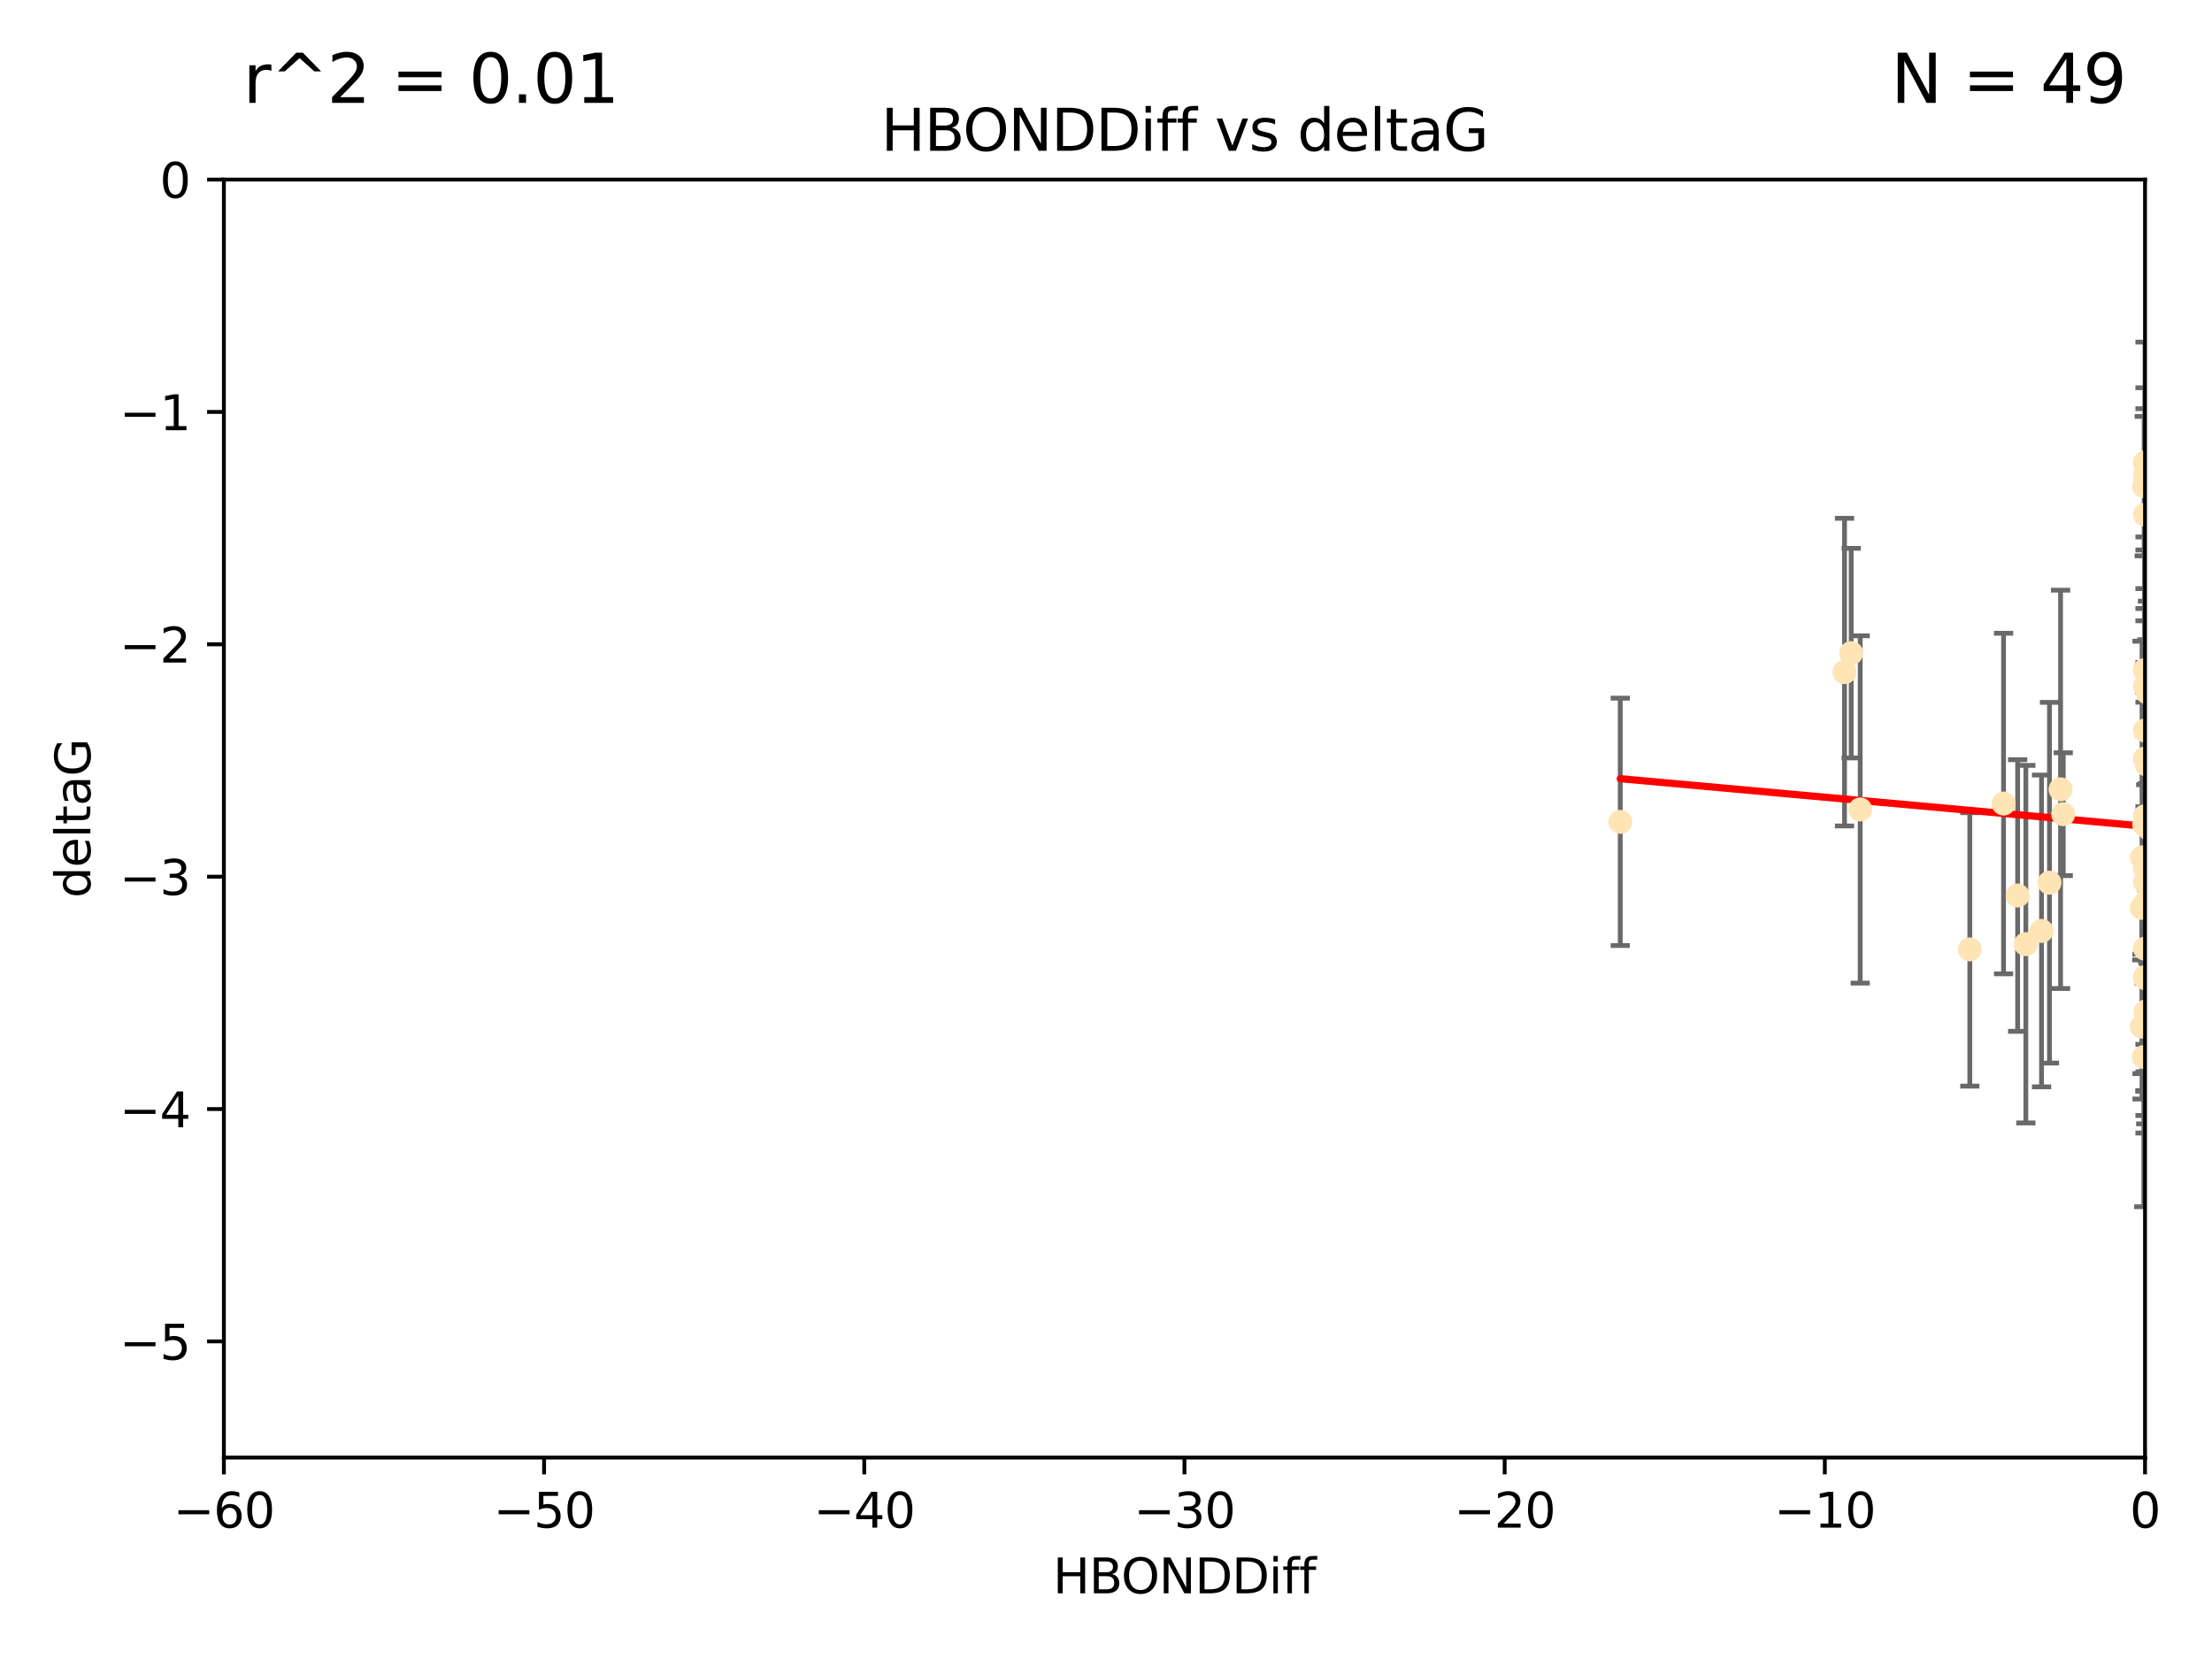<?xml version="1.0" encoding="utf-8" standalone="no"?>
<!DOCTYPE svg PUBLIC "-//W3C//DTD SVG 1.1//EN"
  "http://www.w3.org/Graphics/SVG/1.1/DTD/svg11.dtd">
<svg xmlns:xlink="http://www.w3.org/1999/xlink" width="460.8pt" height="345.6pt" viewBox="0 0 460.8 345.6" xmlns="http://www.w3.org/2000/svg" version="1.1">
 <defs>
  <style type="text/css">*{stroke-linejoin: round; stroke-linecap: butt}</style>
 </defs>
 <g id="figure_1">
  <g id="patch_1">
   <path d="M 0 345.6 
L 460.8 345.6 
L 460.8 0 
L 0 0 
z
" style="fill: #ffffff"/>
  </g>
  <g id="axes_1">
   <g id="patch_2">
    <path d="M 46.64 303.64 
L 446.85 303.64 
L 446.85 37.411 
L 46.64 37.411 
z
" style="fill: #ffffff"/>
   </g>
   <g id="PathCollection_1">
    <defs>
     <path id="m899e1ac1bf" d="M 0 1.118 
C 0.297 1.118 0.581 1 0.791 0.791 
C 1 0.581 1.118 0.297 1.118 0 
C 1.118 -0.297 1 -0.581 0.791 -0.791 
C 0.581 -1 0.297 -1.118 0 -1.118 
C -0.297 -1.118 -0.581 -1 -0.791 -0.791 
C -1 -0.581 -1.118 -0.297 -1.118 0 
C -1.118 0.297 -1 0.581 -0.791 0.791 
C -0.581 1 -0.297 1.118 0 1.118 
z
" style="stroke: #ffe4b5"/>
    </defs>
    <g clip-path="url(#p7f715e52fd)">
     <use xlink:href="#m899e1ac1bf" x="446.686" y="171.763" style="fill: #ffe4b5; stroke: #ffe4b5"/>
     <use xlink:href="#m899e1ac1bf" x="447.67" y="184.766" style="fill: #ffe4b5; stroke: #ffe4b5"/>
     <use xlink:href="#m899e1ac1bf" x="429.812" y="169.607" style="fill: #ffe4b5; stroke: #ffe4b5"/>
     <use xlink:href="#m899e1ac1bf" x="446.85" y="158.004" style="fill: #ffe4b5; stroke: #ffe4b5"/>
     <use xlink:href="#m899e1ac1bf" x="420.315" y="186.549" style="fill: #ffe4b5; stroke: #ffe4b5"/>
     <use xlink:href="#m899e1ac1bf" x="429.254" y="164.438" style="fill: #ffe4b5; stroke: #ffe4b5"/>
     <use xlink:href="#m899e1ac1bf" x="446.994" y="210.713" style="fill: #ffe4b5; stroke: #ffe4b5"/>
     <use xlink:href="#m899e1ac1bf" x="410.349" y="197.775" style="fill: #ffe4b5; stroke: #ffe4b5"/>
     <use xlink:href="#m899e1ac1bf" x="417.379" y="167.39" style="fill: #ffe4b5; stroke: #ffe4b5"/>
     <use xlink:href="#m899e1ac1bf" x="446.168" y="189.127" style="fill: #ffe4b5; stroke: #ffe4b5"/>
     <use xlink:href="#m899e1ac1bf" x="446.85" y="203.772" style="fill: #ffe4b5; stroke: #ffe4b5"/>
     <use xlink:href="#m899e1ac1bf" x="449.987" y="210.066" style="fill: #ffe4b5; stroke: #ffe4b5"/>
     <use xlink:href="#m899e1ac1bf" x="456.916" y="206.296" style="fill: #ffe4b5; stroke: #ffe4b5"/>
     <use xlink:href="#m899e1ac1bf" x="494.055" y="197.053" style="fill: #ffe4b5; stroke: #ffe4b5"/>
     <use xlink:href="#m899e1ac1bf" x="387.515" y="168.621" style="fill: #ffe4b5; stroke: #ffe4b5"/>
     <use xlink:href="#m899e1ac1bf" x="447.412" y="179.98" style="fill: #ffe4b5; stroke: #ffe4b5"/>
     <use xlink:href="#m899e1ac1bf" x="422.022" y="196.685" style="fill: #ffe4b5; stroke: #ffe4b5"/>
     <use xlink:href="#m899e1ac1bf" x="446.869" y="179.012" style="fill: #ffe4b5; stroke: #ffe4b5"/>
     <use xlink:href="#m899e1ac1bf" x="446.85" y="99.014" style="fill: #ffe4b5; stroke: #ffe4b5"/>
     <use xlink:href="#m899e1ac1bf" x="385.636" y="136.058" style="fill: #ffe4b5; stroke: #ffe4b5"/>
     <use xlink:href="#m899e1ac1bf" x="470.887" y="116.525" style="fill: #ffe4b5; stroke: #ffe4b5"/>
     <use xlink:href="#m899e1ac1bf" x="448.468" y="145.223" style="fill: #ffe4b5; stroke: #ffe4b5"/>
     <use xlink:href="#m899e1ac1bf" x="457.586" y="222.879" style="fill: #ffe4b5; stroke: #ffe4b5"/>
     <use xlink:href="#m899e1ac1bf" x="446.85" y="183.707" style="fill: #ffe4b5; stroke: #ffe4b5"/>
     <use xlink:href="#m899e1ac1bf" x="446.809" y="139.582" style="fill: #ffe4b5; stroke: #ffe4b5"/>
     <use xlink:href="#m899e1ac1bf" x="446.222" y="213.863" style="fill: #ffe4b5; stroke: #ffe4b5"/>
     <use xlink:href="#m899e1ac1bf" x="447.789" y="172.719" style="fill: #ffe4b5; stroke: #ffe4b5"/>
     <use xlink:href="#m899e1ac1bf" x="446.85" y="180.812" style="fill: #ffe4b5; stroke: #ffe4b5"/>
     <use xlink:href="#m899e1ac1bf" x="446.85" y="188.264" style="fill: #ffe4b5; stroke: #ffe4b5"/>
     <use xlink:href="#m899e1ac1bf" x="446.85" y="107.23" style="fill: #ffe4b5; stroke: #ffe4b5"/>
     <use xlink:href="#m899e1ac1bf" x="446.85" y="96.314" style="fill: #ffe4b5; stroke: #ffe4b5"/>
     <use xlink:href="#m899e1ac1bf" x="471.009" y="150.407" style="fill: #ffe4b5; stroke: #ffe4b5"/>
     <use xlink:href="#m899e1ac1bf" x="446.85" y="170.091" style="fill: #ffe4b5; stroke: #ffe4b5"/>
     <use xlink:href="#m899e1ac1bf" x="446.85" y="170.053" style="fill: #ffe4b5; stroke: #ffe4b5"/>
     <use xlink:href="#m899e1ac1bf" x="446.226" y="178.609" style="fill: #ffe4b5; stroke: #ffe4b5"/>
     <use xlink:href="#m899e1ac1bf" x="446.85" y="203.552" style="fill: #ffe4b5; stroke: #ffe4b5"/>
     <use xlink:href="#m899e1ac1bf" x="446.677" y="101.272" style="fill: #ffe4b5; stroke: #ffe4b5"/>
     <use xlink:href="#m899e1ac1bf" x="471.044" y="191.817" style="fill: #ffe4b5; stroke: #ffe4b5"/>
     <use xlink:href="#m899e1ac1bf" x="337.531" y="171.206" style="fill: #ffe4b5; stroke: #ffe4b5"/>
     <use xlink:href="#m899e1ac1bf" x="384.248" y="140.015" style="fill: #ffe4b5; stroke: #ffe4b5"/>
     <use xlink:href="#m899e1ac1bf" x="426.944" y="183.887" style="fill: #ffe4b5; stroke: #ffe4b5"/>
     <use xlink:href="#m899e1ac1bf" x="446.994" y="188.059" style="fill: #ffe4b5; stroke: #ffe4b5"/>
     <use xlink:href="#m899e1ac1bf" x="446.593" y="220.208" style="fill: #ffe4b5; stroke: #ffe4b5"/>
     <use xlink:href="#m899e1ac1bf" x="446.85" y="197.627" style="fill: #ffe4b5; stroke: #ffe4b5"/>
     <use xlink:href="#m899e1ac1bf" x="447.362" y="144.242" style="fill: #ffe4b5; stroke: #ffe4b5"/>
     <use xlink:href="#m899e1ac1bf" x="447.236" y="159.303" style="fill: #ffe4b5; stroke: #ffe4b5"/>
     <use xlink:href="#m899e1ac1bf" x="425.291" y="193.93" style="fill: #ffe4b5; stroke: #ffe4b5"/>
     <use xlink:href="#m899e1ac1bf" x="446.85" y="152.182" style="fill: #ffe4b5; stroke: #ffe4b5"/>
     <use xlink:href="#m899e1ac1bf" x="446.85" y="142.938" style="fill: #ffe4b5; stroke: #ffe4b5"/>
    </g>
   </g>
   <g id="matplotlib.axis_1">
    <g id="xtick_1">
     <g id="line2d_1">
      <defs>
       <path id="meb78e4659a" d="M 0 0 
L 0 3.5 
" style="stroke: #000000; stroke-width: 0.8"/>
      </defs>
      <g>
       <use xlink:href="#meb78e4659a" x="46.64" y="303.64" style="stroke: #000000; stroke-width: 0.8"/>
      </g>
     </g>
     <g id="text_1">
      <!-- −60 -->
      <g transform="translate(36.088 318.238)scale(0.1 -0.1)">
       <defs>
        <path id="DejaVuSans-2212" d="M 678 2272 
L 4684 2272 
L 4684 1741 
L 678 1741 
L 678 2272 
z
" transform="scale(0.016)"/>
        <path id="DejaVuSans-36" d="M 2113 2584 
Q 1688 2584 1439 2293 
Q 1191 2003 1191 1497 
Q 1191 994 1439 701 
Q 1688 409 2113 409 
Q 2538 409 2786 701 
Q 3034 994 3034 1497 
Q 3034 2003 2786 2293 
Q 2538 2584 2113 2584 
z
M 3366 4563 
L 3366 3988 
Q 3128 4100 2886 4159 
Q 2644 4219 2406 4219 
Q 1781 4219 1451 3797 
Q 1122 3375 1075 2522 
Q 1259 2794 1537 2939 
Q 1816 3084 2150 3084 
Q 2853 3084 3261 2657 
Q 3669 2231 3669 1497 
Q 3669 778 3244 343 
Q 2819 -91 2113 -91 
Q 1303 -91 875 529 
Q 447 1150 447 2328 
Q 447 3434 972 4092 
Q 1497 4750 2381 4750 
Q 2619 4750 2861 4703 
Q 3103 4656 3366 4563 
z
" transform="scale(0.016)"/>
        <path id="DejaVuSans-30" d="M 2034 4250 
Q 1547 4250 1301 3770 
Q 1056 3291 1056 2328 
Q 1056 1369 1301 889 
Q 1547 409 2034 409 
Q 2525 409 2770 889 
Q 3016 1369 3016 2328 
Q 3016 3291 2770 3770 
Q 2525 4250 2034 4250 
z
M 2034 4750 
Q 2819 4750 3233 4129 
Q 3647 3509 3647 2328 
Q 3647 1150 3233 529 
Q 2819 -91 2034 -91 
Q 1250 -91 836 529 
Q 422 1150 422 2328 
Q 422 3509 836 4129 
Q 1250 4750 2034 4750 
z
" transform="scale(0.016)"/>
       </defs>
       <use xlink:href="#DejaVuSans-2212"/>
       <use xlink:href="#DejaVuSans-36" x="83.789"/>
       <use xlink:href="#DejaVuSans-30" x="147.412"/>
      </g>
     </g>
    </g>
    <g id="xtick_2">
     <g id="line2d_2">
      <g>
       <use xlink:href="#meb78e4659a" x="113.342" y="303.64" style="stroke: #000000; stroke-width: 0.8"/>
      </g>
     </g>
     <g id="text_2">
      <!-- −50 -->
      <g transform="translate(102.789 318.238)scale(0.1 -0.1)">
       <defs>
        <path id="DejaVuSans-35" d="M 691 4666 
L 3169 4666 
L 3169 4134 
L 1269 4134 
L 1269 2991 
Q 1406 3038 1543 3061 
Q 1681 3084 1819 3084 
Q 2600 3084 3056 2656 
Q 3513 2228 3513 1497 
Q 3513 744 3044 326 
Q 2575 -91 1722 -91 
Q 1428 -91 1123 -41 
Q 819 9 494 109 
L 494 744 
Q 775 591 1075 516 
Q 1375 441 1709 441 
Q 2250 441 2565 725 
Q 2881 1009 2881 1497 
Q 2881 1984 2565 2268 
Q 2250 2553 1709 2553 
Q 1456 2553 1204 2497 
Q 953 2441 691 2322 
L 691 4666 
z
" transform="scale(0.016)"/>
       </defs>
       <use xlink:href="#DejaVuSans-2212"/>
       <use xlink:href="#DejaVuSans-35" x="83.789"/>
       <use xlink:href="#DejaVuSans-30" x="147.412"/>
      </g>
     </g>
    </g>
    <g id="xtick_3">
     <g id="line2d_3">
      <g>
       <use xlink:href="#meb78e4659a" x="180.043" y="303.64" style="stroke: #000000; stroke-width: 0.8"/>
      </g>
     </g>
     <g id="text_3">
      <!-- −40 -->
      <g transform="translate(169.491 318.238)scale(0.1 -0.1)">
       <defs>
        <path id="DejaVuSans-34" d="M 2419 4116 
L 825 1625 
L 2419 1625 
L 2419 4116 
z
M 2253 4666 
L 3047 4666 
L 3047 1625 
L 3713 1625 
L 3713 1100 
L 3047 1100 
L 3047 0 
L 2419 0 
L 2419 1100 
L 313 1100 
L 313 1709 
L 2253 4666 
z
" transform="scale(0.016)"/>
       </defs>
       <use xlink:href="#DejaVuSans-2212"/>
       <use xlink:href="#DejaVuSans-34" x="83.789"/>
       <use xlink:href="#DejaVuSans-30" x="147.412"/>
      </g>
     </g>
    </g>
    <g id="xtick_4">
     <g id="line2d_4">
      <g>
       <use xlink:href="#meb78e4659a" x="246.745" y="303.64" style="stroke: #000000; stroke-width: 0.8"/>
      </g>
     </g>
     <g id="text_4">
      <!-- −30 -->
      <g transform="translate(236.193 318.238)scale(0.1 -0.1)">
       <defs>
        <path id="DejaVuSans-33" d="M 2597 2516 
Q 3050 2419 3304 2112 
Q 3559 1806 3559 1356 
Q 3559 666 3084 287 
Q 2609 -91 1734 -91 
Q 1441 -91 1130 -33 
Q 819 25 488 141 
L 488 750 
Q 750 597 1062 519 
Q 1375 441 1716 441 
Q 2309 441 2620 675 
Q 2931 909 2931 1356 
Q 2931 1769 2642 2001 
Q 2353 2234 1838 2234 
L 1294 2234 
L 1294 2753 
L 1863 2753 
Q 2328 2753 2575 2939 
Q 2822 3125 2822 3475 
Q 2822 3834 2567 4026 
Q 2313 4219 1838 4219 
Q 1578 4219 1281 4162 
Q 984 4106 628 3988 
L 628 4550 
Q 988 4650 1302 4700 
Q 1616 4750 1894 4750 
Q 2613 4750 3031 4423 
Q 3450 4097 3450 3541 
Q 3450 3153 3228 2886 
Q 3006 2619 2597 2516 
z
" transform="scale(0.016)"/>
       </defs>
       <use xlink:href="#DejaVuSans-2212"/>
       <use xlink:href="#DejaVuSans-33" x="83.789"/>
       <use xlink:href="#DejaVuSans-30" x="147.412"/>
      </g>
     </g>
    </g>
    <g id="xtick_5">
     <g id="line2d_5">
      <g>
       <use xlink:href="#meb78e4659a" x="313.447" y="303.64" style="stroke: #000000; stroke-width: 0.8"/>
      </g>
     </g>
     <g id="text_5">
      <!-- −20 -->
      <g transform="translate(302.894 318.238)scale(0.1 -0.1)">
       <defs>
        <path id="DejaVuSans-32" d="M 1228 531 
L 3431 531 
L 3431 0 
L 469 0 
L 469 531 
Q 828 903 1448 1529 
Q 2069 2156 2228 2338 
Q 2531 2678 2651 2914 
Q 2772 3150 2772 3378 
Q 2772 3750 2511 3984 
Q 2250 4219 1831 4219 
Q 1534 4219 1204 4116 
Q 875 4013 500 3803 
L 500 4441 
Q 881 4594 1212 4672 
Q 1544 4750 1819 4750 
Q 2544 4750 2975 4387 
Q 3406 4025 3406 3419 
Q 3406 3131 3298 2873 
Q 3191 2616 2906 2266 
Q 2828 2175 2409 1742 
Q 1991 1309 1228 531 
z
" transform="scale(0.016)"/>
       </defs>
       <use xlink:href="#DejaVuSans-2212"/>
       <use xlink:href="#DejaVuSans-32" x="83.789"/>
       <use xlink:href="#DejaVuSans-30" x="147.412"/>
      </g>
     </g>
    </g>
    <g id="xtick_6">
     <g id="line2d_6">
      <g>
       <use xlink:href="#meb78e4659a" x="380.148" y="303.64" style="stroke: #000000; stroke-width: 0.8"/>
      </g>
     </g>
     <g id="text_6">
      <!-- −10 -->
      <g transform="translate(369.596 318.238)scale(0.1 -0.1)">
       <defs>
        <path id="DejaVuSans-31" d="M 794 531 
L 1825 531 
L 1825 4091 
L 703 3866 
L 703 4441 
L 1819 4666 
L 2450 4666 
L 2450 531 
L 3481 531 
L 3481 0 
L 794 0 
L 794 531 
z
" transform="scale(0.016)"/>
       </defs>
       <use xlink:href="#DejaVuSans-2212"/>
       <use xlink:href="#DejaVuSans-31" x="83.789"/>
       <use xlink:href="#DejaVuSans-30" x="147.412"/>
      </g>
     </g>
    </g>
    <g id="xtick_7">
     <g id="line2d_7">
      <g>
       <use xlink:href="#meb78e4659a" x="446.85" y="303.64" style="stroke: #000000; stroke-width: 0.8"/>
      </g>
     </g>
     <g id="text_7">
      <!-- 0 -->
      <g transform="translate(443.669 318.238)scale(0.1 -0.1)">
       <use xlink:href="#DejaVuSans-30"/>
      </g>
     </g>
    </g>
    <g id="text_8">
     <!-- HBONDDiff -->
     <g transform="translate(219.356 331.917)scale(0.1 -0.1)">
      <defs>
       <path id="DejaVuSans-48" d="M 628 4666 
L 1259 4666 
L 1259 2753 
L 3553 2753 
L 3553 4666 
L 4184 4666 
L 4184 0 
L 3553 0 
L 3553 2222 
L 1259 2222 
L 1259 0 
L 628 0 
L 628 4666 
z
" transform="scale(0.016)"/>
       <path id="DejaVuSans-42" d="M 1259 2228 
L 1259 519 
L 2272 519 
Q 2781 519 3026 730 
Q 3272 941 3272 1375 
Q 3272 1813 3026 2020 
Q 2781 2228 2272 2228 
L 1259 2228 
z
M 1259 4147 
L 1259 2741 
L 2194 2741 
Q 2656 2741 2882 2914 
Q 3109 3088 3109 3444 
Q 3109 3797 2882 3972 
Q 2656 4147 2194 4147 
L 1259 4147 
z
M 628 4666 
L 2241 4666 
Q 2963 4666 3353 4366 
Q 3744 4066 3744 3513 
Q 3744 3084 3544 2831 
Q 3344 2578 2956 2516 
Q 3422 2416 3680 2098 
Q 3938 1781 3938 1306 
Q 3938 681 3513 340 
Q 3088 0 2303 0 
L 628 0 
L 628 4666 
z
" transform="scale(0.016)"/>
       <path id="DejaVuSans-4f" d="M 2522 4238 
Q 1834 4238 1429 3725 
Q 1025 3213 1025 2328 
Q 1025 1447 1429 934 
Q 1834 422 2522 422 
Q 3209 422 3611 934 
Q 4013 1447 4013 2328 
Q 4013 3213 3611 3725 
Q 3209 4238 2522 4238 
z
M 2522 4750 
Q 3503 4750 4090 4092 
Q 4678 3434 4678 2328 
Q 4678 1225 4090 567 
Q 3503 -91 2522 -91 
Q 1538 -91 948 565 
Q 359 1222 359 2328 
Q 359 3434 948 4092 
Q 1538 4750 2522 4750 
z
" transform="scale(0.016)"/>
       <path id="DejaVuSans-4e" d="M 628 4666 
L 1478 4666 
L 3547 763 
L 3547 4666 
L 4159 4666 
L 4159 0 
L 3309 0 
L 1241 3903 
L 1241 0 
L 628 0 
L 628 4666 
z
" transform="scale(0.016)"/>
       <path id="DejaVuSans-44" d="M 1259 4147 
L 1259 519 
L 2022 519 
Q 2988 519 3436 956 
Q 3884 1394 3884 2338 
Q 3884 3275 3436 3711 
Q 2988 4147 2022 4147 
L 1259 4147 
z
M 628 4666 
L 1925 4666 
Q 3281 4666 3915 4102 
Q 4550 3538 4550 2338 
Q 4550 1131 3912 565 
Q 3275 0 1925 0 
L 628 0 
L 628 4666 
z
" transform="scale(0.016)"/>
       <path id="DejaVuSans-69" d="M 603 3500 
L 1178 3500 
L 1178 0 
L 603 0 
L 603 3500 
z
M 603 4863 
L 1178 4863 
L 1178 4134 
L 603 4134 
L 603 4863 
z
" transform="scale(0.016)"/>
       <path id="DejaVuSans-66" d="M 2375 4863 
L 2375 4384 
L 1825 4384 
Q 1516 4384 1395 4259 
Q 1275 4134 1275 3809 
L 1275 3500 
L 2222 3500 
L 2222 3053 
L 1275 3053 
L 1275 0 
L 697 0 
L 697 3053 
L 147 3053 
L 147 3500 
L 697 3500 
L 697 3744 
Q 697 4328 969 4595 
Q 1241 4863 1831 4863 
L 2375 4863 
z
" transform="scale(0.016)"/>
      </defs>
      <use xlink:href="#DejaVuSans-48"/>
      <use xlink:href="#DejaVuSans-42" x="75.195"/>
      <use xlink:href="#DejaVuSans-4f" x="142.049"/>
      <use xlink:href="#DejaVuSans-4e" x="220.76"/>
      <use xlink:href="#DejaVuSans-44" x="295.564"/>
      <use xlink:href="#DejaVuSans-44" x="372.566"/>
      <use xlink:href="#DejaVuSans-69" x="449.568"/>
      <use xlink:href="#DejaVuSans-66" x="477.352"/>
      <use xlink:href="#DejaVuSans-66" x="512.557"/>
     </g>
    </g>
   </g>
   <g id="matplotlib.axis_2">
    <g id="ytick_1">
     <g id="line2d_8">
      <defs>
       <path id="mb7d4613d51" d="M 0 0 
L -3.5 0 
" style="stroke: #000000; stroke-width: 0.8"/>
      </defs>
      <g>
       <use xlink:href="#mb7d4613d51" x="46.64" y="279.437" style="stroke: #000000; stroke-width: 0.8"/>
      </g>
     </g>
     <g id="text_9">
      <!-- −5 -->
      <g transform="translate(24.898 283.237)scale(0.1 -0.1)">
       <use xlink:href="#DejaVuSans-2212"/>
       <use xlink:href="#DejaVuSans-35" x="83.789"/>
      </g>
     </g>
    </g>
    <g id="ytick_2">
     <g id="line2d_9">
      <g>
       <use xlink:href="#mb7d4613d51" x="46.64" y="231.032" style="stroke: #000000; stroke-width: 0.8"/>
      </g>
     </g>
     <g id="text_10">
      <!-- −4 -->
      <g transform="translate(24.898 234.831)scale(0.1 -0.1)">
       <use xlink:href="#DejaVuSans-2212"/>
       <use xlink:href="#DejaVuSans-34" x="83.789"/>
      </g>
     </g>
    </g>
    <g id="ytick_3">
     <g id="line2d_10">
      <g>
       <use xlink:href="#mb7d4613d51" x="46.64" y="182.627" style="stroke: #000000; stroke-width: 0.8"/>
      </g>
     </g>
     <g id="text_11">
      <!-- −3 -->
      <g transform="translate(24.898 186.426)scale(0.1 -0.1)">
       <use xlink:href="#DejaVuSans-2212"/>
       <use xlink:href="#DejaVuSans-33" x="83.789"/>
      </g>
     </g>
    </g>
    <g id="ytick_4">
     <g id="line2d_11">
      <g>
       <use xlink:href="#mb7d4613d51" x="46.64" y="134.222" style="stroke: #000000; stroke-width: 0.8"/>
      </g>
     </g>
     <g id="text_12">
      <!-- −2 -->
      <g transform="translate(24.898 138.021)scale(0.1 -0.1)">
       <use xlink:href="#DejaVuSans-2212"/>
       <use xlink:href="#DejaVuSans-32" x="83.789"/>
      </g>
     </g>
    </g>
    <g id="ytick_5">
     <g id="line2d_12">
      <g>
       <use xlink:href="#mb7d4613d51" x="46.64" y="85.816" style="stroke: #000000; stroke-width: 0.8"/>
      </g>
     </g>
     <g id="text_13">
      <!-- −1 -->
      <g transform="translate(24.898 89.616)scale(0.1 -0.1)">
       <use xlink:href="#DejaVuSans-2212"/>
       <use xlink:href="#DejaVuSans-31" x="83.789"/>
      </g>
     </g>
    </g>
    <g id="ytick_6">
     <g id="line2d_13">
      <g>
       <use xlink:href="#mb7d4613d51" x="46.64" y="37.411" style="stroke: #000000; stroke-width: 0.8"/>
      </g>
     </g>
     <g id="text_14">
      <!-- 0 -->
      <g transform="translate(33.278 41.21)scale(0.1 -0.1)">
       <use xlink:href="#DejaVuSans-30"/>
      </g>
     </g>
    </g>
    <g id="text_15">
     <!-- deltaG -->
     <g transform="translate(18.818 187.064)rotate(-90)scale(0.1 -0.1)">
      <defs>
       <path id="DejaVuSans-64" d="M 2906 2969 
L 2906 4863 
L 3481 4863 
L 3481 0 
L 2906 0 
L 2906 525 
Q 2725 213 2448 61 
Q 2172 -91 1784 -91 
Q 1150 -91 751 415 
Q 353 922 353 1747 
Q 353 2572 751 3078 
Q 1150 3584 1784 3584 
Q 2172 3584 2448 3432 
Q 2725 3281 2906 2969 
z
M 947 1747 
Q 947 1113 1208 752 
Q 1469 391 1925 391 
Q 2381 391 2643 752 
Q 2906 1113 2906 1747 
Q 2906 2381 2643 2742 
Q 2381 3103 1925 3103 
Q 1469 3103 1208 2742 
Q 947 2381 947 1747 
z
" transform="scale(0.016)"/>
       <path id="DejaVuSans-65" d="M 3597 1894 
L 3597 1613 
L 953 1613 
Q 991 1019 1311 708 
Q 1631 397 2203 397 
Q 2534 397 2845 478 
Q 3156 559 3463 722 
L 3463 178 
Q 3153 47 2828 -22 
Q 2503 -91 2169 -91 
Q 1331 -91 842 396 
Q 353 884 353 1716 
Q 353 2575 817 3079 
Q 1281 3584 2069 3584 
Q 2775 3584 3186 3129 
Q 3597 2675 3597 1894 
z
M 3022 2063 
Q 3016 2534 2758 2815 
Q 2500 3097 2075 3097 
Q 1594 3097 1305 2825 
Q 1016 2553 972 2059 
L 3022 2063 
z
" transform="scale(0.016)"/>
       <path id="DejaVuSans-6c" d="M 603 4863 
L 1178 4863 
L 1178 0 
L 603 0 
L 603 4863 
z
" transform="scale(0.016)"/>
       <path id="DejaVuSans-74" d="M 1172 4494 
L 1172 3500 
L 2356 3500 
L 2356 3053 
L 1172 3053 
L 1172 1153 
Q 1172 725 1289 603 
Q 1406 481 1766 481 
L 2356 481 
L 2356 0 
L 1766 0 
Q 1100 0 847 248 
Q 594 497 594 1153 
L 594 3053 
L 172 3053 
L 172 3500 
L 594 3500 
L 594 4494 
L 1172 4494 
z
" transform="scale(0.016)"/>
       <path id="DejaVuSans-61" d="M 2194 1759 
Q 1497 1759 1228 1600 
Q 959 1441 959 1056 
Q 959 750 1161 570 
Q 1363 391 1709 391 
Q 2188 391 2477 730 
Q 2766 1069 2766 1631 
L 2766 1759 
L 2194 1759 
z
M 3341 1997 
L 3341 0 
L 2766 0 
L 2766 531 
Q 2569 213 2275 61 
Q 1981 -91 1556 -91 
Q 1019 -91 701 211 
Q 384 513 384 1019 
Q 384 1609 779 1909 
Q 1175 2209 1959 2209 
L 2766 2209 
L 2766 2266 
Q 2766 2663 2505 2880 
Q 2244 3097 1772 3097 
Q 1472 3097 1187 3025 
Q 903 2953 641 2809 
L 641 3341 
Q 956 3463 1253 3523 
Q 1550 3584 1831 3584 
Q 2591 3584 2966 3190 
Q 3341 2797 3341 1997 
z
" transform="scale(0.016)"/>
       <path id="DejaVuSans-47" d="M 3809 666 
L 3809 1919 
L 2778 1919 
L 2778 2438 
L 4434 2438 
L 4434 434 
Q 4069 175 3628 42 
Q 3188 -91 2688 -91 
Q 1594 -91 976 548 
Q 359 1188 359 2328 
Q 359 3472 976 4111 
Q 1594 4750 2688 4750 
Q 3144 4750 3555 4637 
Q 3966 4525 4313 4306 
L 4313 3634 
Q 3963 3931 3569 4081 
Q 3175 4231 2741 4231 
Q 1884 4231 1454 3753 
Q 1025 3275 1025 2328 
Q 1025 1384 1454 906 
Q 1884 428 2741 428 
Q 3075 428 3337 486 
Q 3600 544 3809 666 
z
" transform="scale(0.016)"/>
      </defs>
      <use xlink:href="#DejaVuSans-64"/>
      <use xlink:href="#DejaVuSans-65" x="63.477"/>
      <use xlink:href="#DejaVuSans-6c" x="125"/>
      <use xlink:href="#DejaVuSans-74" x="152.783"/>
      <use xlink:href="#DejaVuSans-61" x="191.992"/>
      <use xlink:href="#DejaVuSans-47" x="253.271"/>
     </g>
    </g>
   </g>
   <g id="LineCollection_1">
    <path d="M 446.686 204.867 
L 446.686 138.658 
" clip-path="url(#p7f715e52fd)" style="fill: none; stroke: #696969"/>
    <path d="M 447.67 198.805 
L 447.67 170.727 
" clip-path="url(#p7f715e52fd)" style="fill: none; stroke: #696969"/>
    <path d="M 429.812 182.403 
L 429.812 156.81 
" clip-path="url(#p7f715e52fd)" style="fill: none; stroke: #696969"/>
    <path d="M 446.85 177.999 
L 446.85 138.009 
" clip-path="url(#p7f715e52fd)" style="fill: none; stroke: #696969"/>
    <path d="M 420.315 214.844 
L 420.315 158.255 
" clip-path="url(#p7f715e52fd)" style="fill: none; stroke: #696969"/>
    <path d="M 429.254 205.929 
L 429.254 122.946 
" clip-path="url(#p7f715e52fd)" style="fill: none; stroke: #696969"/>
    <path d="M 446.994 234.113 
L 446.994 187.313 
" clip-path="url(#p7f715e52fd)" style="fill: none; stroke: #696969"/>
    <path d="M 410.349 226.257 
L 410.349 169.294 
" clip-path="url(#p7f715e52fd)" style="fill: none; stroke: #696969"/>
    <path d="M 417.379 202.867 
L 417.379 131.914 
" clip-path="url(#p7f715e52fd)" style="fill: none; stroke: #696969"/>
    <path d="M 446.168 199.972 
L 446.168 178.283 
" clip-path="url(#p7f715e52fd)" style="fill: none; stroke: #696969"/>
    <path d="M 446.85 227.331 
L 446.85 180.212 
" clip-path="url(#p7f715e52fd)" style="fill: none; stroke: #696969"/>
    <path d="M 449.987 235.804 
L 449.987 184.328 
" clip-path="url(#p7f715e52fd)" style="fill: none; stroke: #696969"/>
    <path d="M 456.916 225.031 
L 456.916 187.561 
" clip-path="url(#p7f715e52fd)" style="fill: none; stroke: #696969"/>
    <path clip-path="url(#p7f715e52fd)" style="fill: none; stroke: #696969"/>
    <path d="M 387.515 204.796 
L 387.515 132.447 
" clip-path="url(#p7f715e52fd)" style="fill: none; stroke: #696969"/>
    <path d="M 447.412 200.533 
L 447.412 159.428 
" clip-path="url(#p7f715e52fd)" style="fill: none; stroke: #696969"/>
    <path d="M 422.022 233.927 
L 422.022 159.444 
" clip-path="url(#p7f715e52fd)" style="fill: none; stroke: #696969"/>
    <path d="M 446.869 204.751 
L 446.869 153.273 
" clip-path="url(#p7f715e52fd)" style="fill: none; stroke: #696969"/>
    <path d="M 446.85 126.762 
L 446.85 71.267 
" clip-path="url(#p7f715e52fd)" style="fill: none; stroke: #696969"/>
    <path d="M 385.636 157.897 
L 385.636 114.219 
" clip-path="url(#p7f715e52fd)" style="fill: none; stroke: #696969"/>
    <path clip-path="url(#p7f715e52fd)" style="fill: none; stroke: #696969"/>
    <path d="M 448.468 157.068 
L 448.468 133.378 
" clip-path="url(#p7f715e52fd)" style="fill: none; stroke: #696969"/>
    <path d="M 457.586 238.424 
L 457.586 207.334 
" clip-path="url(#p7f715e52fd)" style="fill: none; stroke: #696969"/>
    <path d="M 446.85 223.253 
L 446.85 144.162 
" clip-path="url(#p7f715e52fd)" style="fill: none; stroke: #696969"/>
    <path d="M 446.809 180.893 
L 446.809 98.27 
" clip-path="url(#p7f715e52fd)" style="fill: none; stroke: #696969"/>
    <path d="M 446.222 228.948 
L 446.222 198.777 
" clip-path="url(#p7f715e52fd)" style="fill: none; stroke: #696969"/>
    <path d="M 447.789 191.277 
L 447.789 154.16 
" clip-path="url(#p7f715e52fd)" style="fill: none; stroke: #696969"/>
    <path d="M 446.85 215.345 
L 446.85 146.28 
" clip-path="url(#p7f715e52fd)" style="fill: none; stroke: #696969"/>
    <path d="M 446.85 232.379 
L 446.85 144.149 
" clip-path="url(#p7f715e52fd)" style="fill: none; stroke: #696969"/>
    <path d="M 446.85 129.322 
L 446.85 85.138 
" clip-path="url(#p7f715e52fd)" style="fill: none; stroke: #696969"/>
    <path d="M 446.85 111.851 
L 446.85 80.778 
" clip-path="url(#p7f715e52fd)" style="fill: none; stroke: #696969"/>
    <path clip-path="url(#p7f715e52fd)" style="fill: none; stroke: #696969"/>
    <path d="M 446.85 217.56 
L 446.85 122.622 
" clip-path="url(#p7f715e52fd)" style="fill: none; stroke: #696969"/>
    <path d="M 446.85 197.074 
L 446.85 143.032 
" clip-path="url(#p7f715e52fd)" style="fill: none; stroke: #696969"/>
    <path d="M 446.226 223.643 
L 446.226 133.574 
" clip-path="url(#p7f715e52fd)" style="fill: none; stroke: #696969"/>
    <path d="M 446.85 236.03 
L 446.85 171.073 
" clip-path="url(#p7f715e52fd)" style="fill: none; stroke: #696969"/>
    <path d="M 446.677 115.797 
L 446.677 86.747 
" clip-path="url(#p7f715e52fd)" style="fill: none; stroke: #696969"/>
    <path clip-path="url(#p7f715e52fd)" style="fill: none; stroke: #696969"/>
    <path d="M 337.531 196.971 
L 337.531 145.442 
" clip-path="url(#p7f715e52fd)" style="fill: none; stroke: #696969"/>
    <path d="M 384.248 172.063 
L 384.248 107.966 
" clip-path="url(#p7f715e52fd)" style="fill: none; stroke: #696969"/>
    <path d="M 426.944 221.457 
L 426.944 146.317 
" clip-path="url(#p7f715e52fd)" style="fill: none; stroke: #696969"/>
    <path d="M 446.994 212.649 
L 446.994 163.47 
" clip-path="url(#p7f715e52fd)" style="fill: none; stroke: #696969"/>
    <path d="M 446.593 251.386 
L 446.593 189.03 
" clip-path="url(#p7f715e52fd)" style="fill: none; stroke: #696969"/>
    <path d="M 446.85 227.198 
L 446.85 168.056 
" clip-path="url(#p7f715e52fd)" style="fill: none; stroke: #696969"/>
    <path d="M 447.362 163.248 
L 447.362 125.236 
" clip-path="url(#p7f715e52fd)" style="fill: none; stroke: #696969"/>
    <path d="M 447.236 185.353 
L 447.236 133.253 
" clip-path="url(#p7f715e52fd)" style="fill: none; stroke: #696969"/>
    <path d="M 425.291 226.405 
L 425.291 161.455 
" clip-path="url(#p7f715e52fd)" style="fill: none; stroke: #696969"/>
    <path d="M 446.85 189.798 
L 446.85 114.566 
" clip-path="url(#p7f715e52fd)" style="fill: none; stroke: #696969"/>
    <path d="M 446.85 177.716 
L 446.85 108.161 
" clip-path="url(#p7f715e52fd)" style="fill: none; stroke: #696969"/>
   </g>
   <g id="line2d_14">
    <defs>
     <path id="mfd748b434e" d="M 2 0 
L -2 -0 
" style="stroke: #696969"/>
    </defs>
    <g clip-path="url(#p7f715e52fd)">
     <use xlink:href="#mfd748b434e" x="446.686" y="204.867" style="fill: #696969; stroke: #696969"/>
     <use xlink:href="#mfd748b434e" x="447.67" y="198.805" style="fill: #696969; stroke: #696969"/>
     <use xlink:href="#mfd748b434e" x="429.812" y="182.403" style="fill: #696969; stroke: #696969"/>
     <use xlink:href="#mfd748b434e" x="446.85" y="177.999" style="fill: #696969; stroke: #696969"/>
     <use xlink:href="#mfd748b434e" x="420.315" y="214.844" style="fill: #696969; stroke: #696969"/>
     <use xlink:href="#mfd748b434e" x="429.254" y="205.929" style="fill: #696969; stroke: #696969"/>
     <use xlink:href="#mfd748b434e" x="446.994" y="234.113" style="fill: #696969; stroke: #696969"/>
     <use xlink:href="#mfd748b434e" x="410.349" y="226.257" style="fill: #696969; stroke: #696969"/>
     <use xlink:href="#mfd748b434e" x="417.379" y="202.867" style="fill: #696969; stroke: #696969"/>
     <use xlink:href="#mfd748b434e" x="446.168" y="199.972" style="fill: #696969; stroke: #696969"/>
     <use xlink:href="#mfd748b434e" x="446.85" y="227.331" style="fill: #696969; stroke: #696969"/>
     <use xlink:href="#mfd748b434e" x="449.987" y="235.804" style="fill: #696969; stroke: #696969"/>
     <use xlink:href="#mfd748b434e" x="456.916" y="225.031" style="fill: #696969; stroke: #696969"/>
     <use xlink:href="#mfd748b434e" x="494.055" y="212.688" style="fill: #696969; stroke: #696969"/>
     <use xlink:href="#mfd748b434e" x="387.515" y="204.796" style="fill: #696969; stroke: #696969"/>
     <use xlink:href="#mfd748b434e" x="447.412" y="200.533" style="fill: #696969; stroke: #696969"/>
     <use xlink:href="#mfd748b434e" x="422.022" y="233.927" style="fill: #696969; stroke: #696969"/>
     <use xlink:href="#mfd748b434e" x="446.869" y="204.751" style="fill: #696969; stroke: #696969"/>
     <use xlink:href="#mfd748b434e" x="446.85" y="126.762" style="fill: #696969; stroke: #696969"/>
     <use xlink:href="#mfd748b434e" x="385.636" y="157.897" style="fill: #696969; stroke: #696969"/>
     <use xlink:href="#mfd748b434e" x="470.887" y="140.352" style="fill: #696969; stroke: #696969"/>
     <use xlink:href="#mfd748b434e" x="448.468" y="157.068" style="fill: #696969; stroke: #696969"/>
     <use xlink:href="#mfd748b434e" x="457.586" y="238.424" style="fill: #696969; stroke: #696969"/>
     <use xlink:href="#mfd748b434e" x="446.85" y="223.253" style="fill: #696969; stroke: #696969"/>
     <use xlink:href="#mfd748b434e" x="446.809" y="180.893" style="fill: #696969; stroke: #696969"/>
     <use xlink:href="#mfd748b434e" x="446.222" y="228.948" style="fill: #696969; stroke: #696969"/>
     <use xlink:href="#mfd748b434e" x="447.789" y="191.277" style="fill: #696969; stroke: #696969"/>
     <use xlink:href="#mfd748b434e" x="446.85" y="215.345" style="fill: #696969; stroke: #696969"/>
     <use xlink:href="#mfd748b434e" x="446.85" y="232.379" style="fill: #696969; stroke: #696969"/>
     <use xlink:href="#mfd748b434e" x="446.85" y="129.322" style="fill: #696969; stroke: #696969"/>
     <use xlink:href="#mfd748b434e" x="446.85" y="111.851" style="fill: #696969; stroke: #696969"/>
     <use xlink:href="#mfd748b434e" x="471.009" y="164.755" style="fill: #696969; stroke: #696969"/>
     <use xlink:href="#mfd748b434e" x="446.85" y="217.56" style="fill: #696969; stroke: #696969"/>
     <use xlink:href="#mfd748b434e" x="446.85" y="197.074" style="fill: #696969; stroke: #696969"/>
     <use xlink:href="#mfd748b434e" x="446.226" y="223.643" style="fill: #696969; stroke: #696969"/>
     <use xlink:href="#mfd748b434e" x="446.85" y="236.03" style="fill: #696969; stroke: #696969"/>
     <use xlink:href="#mfd748b434e" x="446.677" y="115.797" style="fill: #696969; stroke: #696969"/>
     <use xlink:href="#mfd748b434e" x="471.044" y="221.536" style="fill: #696969; stroke: #696969"/>
     <use xlink:href="#mfd748b434e" x="337.531" y="196.971" style="fill: #696969; stroke: #696969"/>
     <use xlink:href="#mfd748b434e" x="384.248" y="172.063" style="fill: #696969; stroke: #696969"/>
     <use xlink:href="#mfd748b434e" x="426.944" y="221.457" style="fill: #696969; stroke: #696969"/>
     <use xlink:href="#mfd748b434e" x="446.994" y="212.649" style="fill: #696969; stroke: #696969"/>
     <use xlink:href="#mfd748b434e" x="446.593" y="251.386" style="fill: #696969; stroke: #696969"/>
     <use xlink:href="#mfd748b434e" x="446.85" y="227.198" style="fill: #696969; stroke: #696969"/>
     <use xlink:href="#mfd748b434e" x="447.362" y="163.248" style="fill: #696969; stroke: #696969"/>
     <use xlink:href="#mfd748b434e" x="447.236" y="185.353" style="fill: #696969; stroke: #696969"/>
     <use xlink:href="#mfd748b434e" x="425.291" y="226.405" style="fill: #696969; stroke: #696969"/>
     <use xlink:href="#mfd748b434e" x="446.85" y="189.798" style="fill: #696969; stroke: #696969"/>
     <use xlink:href="#mfd748b434e" x="446.85" y="177.716" style="fill: #696969; stroke: #696969"/>
    </g>
   </g>
   <g id="line2d_15">
    <g clip-path="url(#p7f715e52fd)">
     <use xlink:href="#mfd748b434e" x="446.686" y="138.658" style="fill: #696969; stroke: #696969"/>
     <use xlink:href="#mfd748b434e" x="447.67" y="170.727" style="fill: #696969; stroke: #696969"/>
     <use xlink:href="#mfd748b434e" x="429.812" y="156.81" style="fill: #696969; stroke: #696969"/>
     <use xlink:href="#mfd748b434e" x="446.85" y="138.009" style="fill: #696969; stroke: #696969"/>
     <use xlink:href="#mfd748b434e" x="420.315" y="158.255" style="fill: #696969; stroke: #696969"/>
     <use xlink:href="#mfd748b434e" x="429.254" y="122.946" style="fill: #696969; stroke: #696969"/>
     <use xlink:href="#mfd748b434e" x="446.994" y="187.313" style="fill: #696969; stroke: #696969"/>
     <use xlink:href="#mfd748b434e" x="410.349" y="169.294" style="fill: #696969; stroke: #696969"/>
     <use xlink:href="#mfd748b434e" x="417.379" y="131.914" style="fill: #696969; stroke: #696969"/>
     <use xlink:href="#mfd748b434e" x="446.168" y="178.283" style="fill: #696969; stroke: #696969"/>
     <use xlink:href="#mfd748b434e" x="446.85" y="180.212" style="fill: #696969; stroke: #696969"/>
     <use xlink:href="#mfd748b434e" x="449.987" y="184.328" style="fill: #696969; stroke: #696969"/>
     <use xlink:href="#mfd748b434e" x="456.916" y="187.561" style="fill: #696969; stroke: #696969"/>
     <use xlink:href="#mfd748b434e" x="494.055" y="181.417" style="fill: #696969; stroke: #696969"/>
     <use xlink:href="#mfd748b434e" x="387.515" y="132.447" style="fill: #696969; stroke: #696969"/>
     <use xlink:href="#mfd748b434e" x="447.412" y="159.428" style="fill: #696969; stroke: #696969"/>
     <use xlink:href="#mfd748b434e" x="422.022" y="159.444" style="fill: #696969; stroke: #696969"/>
     <use xlink:href="#mfd748b434e" x="446.869" y="153.273" style="fill: #696969; stroke: #696969"/>
     <use xlink:href="#mfd748b434e" x="446.85" y="71.267" style="fill: #696969; stroke: #696969"/>
     <use xlink:href="#mfd748b434e" x="385.636" y="114.219" style="fill: #696969; stroke: #696969"/>
     <use xlink:href="#mfd748b434e" x="470.887" y="92.698" style="fill: #696969; stroke: #696969"/>
     <use xlink:href="#mfd748b434e" x="448.468" y="133.378" style="fill: #696969; stroke: #696969"/>
     <use xlink:href="#mfd748b434e" x="457.586" y="207.334" style="fill: #696969; stroke: #696969"/>
     <use xlink:href="#mfd748b434e" x="446.85" y="144.162" style="fill: #696969; stroke: #696969"/>
     <use xlink:href="#mfd748b434e" x="446.809" y="98.27" style="fill: #696969; stroke: #696969"/>
     <use xlink:href="#mfd748b434e" x="446.222" y="198.777" style="fill: #696969; stroke: #696969"/>
     <use xlink:href="#mfd748b434e" x="447.789" y="154.16" style="fill: #696969; stroke: #696969"/>
     <use xlink:href="#mfd748b434e" x="446.85" y="146.28" style="fill: #696969; stroke: #696969"/>
     <use xlink:href="#mfd748b434e" x="446.85" y="144.149" style="fill: #696969; stroke: #696969"/>
     <use xlink:href="#mfd748b434e" x="446.85" y="85.138" style="fill: #696969; stroke: #696969"/>
     <use xlink:href="#mfd748b434e" x="446.85" y="80.778" style="fill: #696969; stroke: #696969"/>
     <use xlink:href="#mfd748b434e" x="471.009" y="136.059" style="fill: #696969; stroke: #696969"/>
     <use xlink:href="#mfd748b434e" x="446.85" y="122.622" style="fill: #696969; stroke: #696969"/>
     <use xlink:href="#mfd748b434e" x="446.85" y="143.032" style="fill: #696969; stroke: #696969"/>
     <use xlink:href="#mfd748b434e" x="446.226" y="133.574" style="fill: #696969; stroke: #696969"/>
     <use xlink:href="#mfd748b434e" x="446.85" y="171.073" style="fill: #696969; stroke: #696969"/>
     <use xlink:href="#mfd748b434e" x="446.677" y="86.747" style="fill: #696969; stroke: #696969"/>
     <use xlink:href="#mfd748b434e" x="471.044" y="162.098" style="fill: #696969; stroke: #696969"/>
     <use xlink:href="#mfd748b434e" x="337.531" y="145.442" style="fill: #696969; stroke: #696969"/>
     <use xlink:href="#mfd748b434e" x="384.248" y="107.966" style="fill: #696969; stroke: #696969"/>
     <use xlink:href="#mfd748b434e" x="426.944" y="146.317" style="fill: #696969; stroke: #696969"/>
     <use xlink:href="#mfd748b434e" x="446.994" y="163.47" style="fill: #696969; stroke: #696969"/>
     <use xlink:href="#mfd748b434e" x="446.593" y="189.03" style="fill: #696969; stroke: #696969"/>
     <use xlink:href="#mfd748b434e" x="446.85" y="168.056" style="fill: #696969; stroke: #696969"/>
     <use xlink:href="#mfd748b434e" x="447.362" y="125.236" style="fill: #696969; stroke: #696969"/>
     <use xlink:href="#mfd748b434e" x="447.236" y="133.253" style="fill: #696969; stroke: #696969"/>
     <use xlink:href="#mfd748b434e" x="425.291" y="161.455" style="fill: #696969; stroke: #696969"/>
     <use xlink:href="#mfd748b434e" x="446.85" y="114.566" style="fill: #696969; stroke: #696969"/>
     <use xlink:href="#mfd748b434e" x="446.85" y="108.161" style="fill: #696969; stroke: #696969"/>
    </g>
   </g>
   <g id="line2d_16">
    <path d="M 446.686 172.108 
L 447.67 172.197 
L 429.812 170.578 
L 446.85 172.123 
L 420.315 169.718 
L 429.254 170.528 
L 446.994 172.136 
L 410.349 168.814 
L 417.379 169.451 
L 446.168 172.061 
L 446.85 172.123 
L 449.987 172.407 
L 456.916 173.035 
L 461.8 173.478 
M 461.8 173.478 
L 387.515 166.745 
L 447.412 172.173 
L 422.022 169.872 
L 446.869 172.124 
L 446.85 172.123 
L 385.636 166.574 
L 461.8 173.478 
M 461.8 173.478 
L 448.468 172.269 
L 457.586 173.096 
L 446.85 172.123 
L 446.809 172.119 
L 446.222 172.066 
L 447.789 172.208 
L 446.85 172.123 
L 446.85 172.123 
L 446.85 172.123 
L 446.85 172.123 
L 461.8 173.478 
M 461.8 173.478 
L 446.85 172.123 
L 446.85 172.123 
L 446.226 172.066 
L 446.85 172.123 
L 446.677 172.107 
L 461.8 173.478 
M 461.8 173.478 
L 337.531 162.214 
L 384.248 166.449 
L 426.944 170.318 
L 446.994 172.136 
L 446.593 172.099 
L 446.85 172.123 
L 447.362 172.169 
L 447.236 172.158 
L 425.291 170.168 
L 446.85 172.123 
L 446.85 172.123 
" clip-path="url(#p7f715e52fd)" style="fill: none; stroke: #ff0000; stroke-width: 1.5; stroke-linecap: square"/>
   </g>
   <g id="line2d_17">
    <defs>
     <path id="mf1cbd42194" d="M 0 2 
C 0.53 2 1.039 1.789 1.414 1.414 
C 1.789 1.039 2 0.53 2 0 
C 2 -0.53 1.789 -1.039 1.414 -1.414 
C 1.039 -1.789 0.53 -2 0 -2 
C -0.53 -2 -1.039 -1.789 -1.414 -1.414 
C -1.789 -1.039 -2 -0.53 -2 0 
C -2 0.53 -1.789 1.039 -1.414 1.414 
C -1.039 1.789 -0.53 2 0 2 
z
" style="stroke: #ffe4b5"/>
    </defs>
    <g clip-path="url(#p7f715e52fd)">
     <use xlink:href="#mf1cbd42194" x="446.686" y="171.763" style="fill: #ffe4b5; stroke: #ffe4b5"/>
     <use xlink:href="#mf1cbd42194" x="447.67" y="184.766" style="fill: #ffe4b5; stroke: #ffe4b5"/>
     <use xlink:href="#mf1cbd42194" x="429.812" y="169.607" style="fill: #ffe4b5; stroke: #ffe4b5"/>
     <use xlink:href="#mf1cbd42194" x="446.85" y="158.004" style="fill: #ffe4b5; stroke: #ffe4b5"/>
     <use xlink:href="#mf1cbd42194" x="420.315" y="186.549" style="fill: #ffe4b5; stroke: #ffe4b5"/>
     <use xlink:href="#mf1cbd42194" x="429.254" y="164.438" style="fill: #ffe4b5; stroke: #ffe4b5"/>
     <use xlink:href="#mf1cbd42194" x="446.994" y="210.713" style="fill: #ffe4b5; stroke: #ffe4b5"/>
     <use xlink:href="#mf1cbd42194" x="410.349" y="197.775" style="fill: #ffe4b5; stroke: #ffe4b5"/>
     <use xlink:href="#mf1cbd42194" x="417.379" y="167.39" style="fill: #ffe4b5; stroke: #ffe4b5"/>
     <use xlink:href="#mf1cbd42194" x="446.168" y="189.127" style="fill: #ffe4b5; stroke: #ffe4b5"/>
     <use xlink:href="#mf1cbd42194" x="446.85" y="203.772" style="fill: #ffe4b5; stroke: #ffe4b5"/>
     <use xlink:href="#mf1cbd42194" x="449.987" y="210.066" style="fill: #ffe4b5; stroke: #ffe4b5"/>
     <use xlink:href="#mf1cbd42194" x="456.916" y="206.296" style="fill: #ffe4b5; stroke: #ffe4b5"/>
     <use xlink:href="#mf1cbd42194" x="494.055" y="197.053" style="fill: #ffe4b5; stroke: #ffe4b5"/>
     <use xlink:href="#mf1cbd42194" x="387.515" y="168.621" style="fill: #ffe4b5; stroke: #ffe4b5"/>
     <use xlink:href="#mf1cbd42194" x="447.412" y="179.98" style="fill: #ffe4b5; stroke: #ffe4b5"/>
     <use xlink:href="#mf1cbd42194" x="422.022" y="196.685" style="fill: #ffe4b5; stroke: #ffe4b5"/>
     <use xlink:href="#mf1cbd42194" x="446.869" y="179.012" style="fill: #ffe4b5; stroke: #ffe4b5"/>
     <use xlink:href="#mf1cbd42194" x="446.85" y="99.014" style="fill: #ffe4b5; stroke: #ffe4b5"/>
     <use xlink:href="#mf1cbd42194" x="385.636" y="136.058" style="fill: #ffe4b5; stroke: #ffe4b5"/>
     <use xlink:href="#mf1cbd42194" x="470.887" y="116.525" style="fill: #ffe4b5; stroke: #ffe4b5"/>
     <use xlink:href="#mf1cbd42194" x="448.468" y="145.223" style="fill: #ffe4b5; stroke: #ffe4b5"/>
     <use xlink:href="#mf1cbd42194" x="457.586" y="222.879" style="fill: #ffe4b5; stroke: #ffe4b5"/>
     <use xlink:href="#mf1cbd42194" x="446.85" y="183.707" style="fill: #ffe4b5; stroke: #ffe4b5"/>
     <use xlink:href="#mf1cbd42194" x="446.809" y="139.582" style="fill: #ffe4b5; stroke: #ffe4b5"/>
     <use xlink:href="#mf1cbd42194" x="446.222" y="213.863" style="fill: #ffe4b5; stroke: #ffe4b5"/>
     <use xlink:href="#mf1cbd42194" x="447.789" y="172.719" style="fill: #ffe4b5; stroke: #ffe4b5"/>
     <use xlink:href="#mf1cbd42194" x="446.85" y="180.812" style="fill: #ffe4b5; stroke: #ffe4b5"/>
     <use xlink:href="#mf1cbd42194" x="446.85" y="188.264" style="fill: #ffe4b5; stroke: #ffe4b5"/>
     <use xlink:href="#mf1cbd42194" x="446.85" y="107.23" style="fill: #ffe4b5; stroke: #ffe4b5"/>
     <use xlink:href="#mf1cbd42194" x="446.85" y="96.314" style="fill: #ffe4b5; stroke: #ffe4b5"/>
     <use xlink:href="#mf1cbd42194" x="471.009" y="150.407" style="fill: #ffe4b5; stroke: #ffe4b5"/>
     <use xlink:href="#mf1cbd42194" x="446.85" y="170.091" style="fill: #ffe4b5; stroke: #ffe4b5"/>
     <use xlink:href="#mf1cbd42194" x="446.85" y="170.053" style="fill: #ffe4b5; stroke: #ffe4b5"/>
     <use xlink:href="#mf1cbd42194" x="446.226" y="178.609" style="fill: #ffe4b5; stroke: #ffe4b5"/>
     <use xlink:href="#mf1cbd42194" x="446.85" y="203.552" style="fill: #ffe4b5; stroke: #ffe4b5"/>
     <use xlink:href="#mf1cbd42194" x="446.677" y="101.272" style="fill: #ffe4b5; stroke: #ffe4b5"/>
     <use xlink:href="#mf1cbd42194" x="471.044" y="191.817" style="fill: #ffe4b5; stroke: #ffe4b5"/>
     <use xlink:href="#mf1cbd42194" x="337.531" y="171.206" style="fill: #ffe4b5; stroke: #ffe4b5"/>
     <use xlink:href="#mf1cbd42194" x="384.248" y="140.015" style="fill: #ffe4b5; stroke: #ffe4b5"/>
     <use xlink:href="#mf1cbd42194" x="426.944" y="183.887" style="fill: #ffe4b5; stroke: #ffe4b5"/>
     <use xlink:href="#mf1cbd42194" x="446.994" y="188.059" style="fill: #ffe4b5; stroke: #ffe4b5"/>
     <use xlink:href="#mf1cbd42194" x="446.593" y="220.208" style="fill: #ffe4b5; stroke: #ffe4b5"/>
     <use xlink:href="#mf1cbd42194" x="446.85" y="197.627" style="fill: #ffe4b5; stroke: #ffe4b5"/>
     <use xlink:href="#mf1cbd42194" x="447.362" y="144.242" style="fill: #ffe4b5; stroke: #ffe4b5"/>
     <use xlink:href="#mf1cbd42194" x="447.236" y="159.303" style="fill: #ffe4b5; stroke: #ffe4b5"/>
     <use xlink:href="#mf1cbd42194" x="425.291" y="193.93" style="fill: #ffe4b5; stroke: #ffe4b5"/>
     <use xlink:href="#mf1cbd42194" x="446.85" y="152.182" style="fill: #ffe4b5; stroke: #ffe4b5"/>
     <use xlink:href="#mf1cbd42194" x="446.85" y="142.938" style="fill: #ffe4b5; stroke: #ffe4b5"/>
    </g>
   </g>
   <g id="patch_3">
    <path d="M 46.64 303.64 
L 46.64 37.411 
" style="fill: none; stroke: #000000; stroke-width: 0.8; stroke-linejoin: miter; stroke-linecap: square"/>
   </g>
   <g id="patch_4">
    <path d="M 446.85 303.64 
L 446.85 37.411 
" style="fill: none; stroke: #000000; stroke-width: 0.8; stroke-linejoin: miter; stroke-linecap: square"/>
   </g>
   <g id="patch_5">
    <path d="M 46.64 303.64 
L 446.85 303.64 
" style="fill: none; stroke: #000000; stroke-width: 0.8; stroke-linejoin: miter; stroke-linecap: square"/>
   </g>
   <g id="patch_6">
    <path d="M 46.64 37.411 
L 446.85 37.411 
" style="fill: none; stroke: #000000; stroke-width: 0.8; stroke-linejoin: miter; stroke-linecap: square"/>
   </g>
   <g id="text_16">
    <!-- N = 49 -->
    <g transform="translate(393.929 21.426)scale(0.14 -0.14)">
     <defs>
      <path id="DejaVuSans-20" transform="scale(0.016)"/>
      <path id="DejaVuSans-3d" d="M 678 2906 
L 4684 2906 
L 4684 2381 
L 678 2381 
L 678 2906 
z
M 678 1631 
L 4684 1631 
L 4684 1100 
L 678 1100 
L 678 1631 
z
" transform="scale(0.016)"/>
      <path id="DejaVuSans-39" d="M 703 97 
L 703 672 
Q 941 559 1184 500 
Q 1428 441 1663 441 
Q 2288 441 2617 861 
Q 2947 1281 2994 2138 
Q 2813 1869 2534 1725 
Q 2256 1581 1919 1581 
Q 1219 1581 811 2004 
Q 403 2428 403 3163 
Q 403 3881 828 4315 
Q 1253 4750 1959 4750 
Q 2769 4750 3195 4129 
Q 3622 3509 3622 2328 
Q 3622 1225 3098 567 
Q 2575 -91 1691 -91 
Q 1453 -91 1209 -44 
Q 966 3 703 97 
z
M 1959 2075 
Q 2384 2075 2632 2365 
Q 2881 2656 2881 3163 
Q 2881 3666 2632 3958 
Q 2384 4250 1959 4250 
Q 1534 4250 1286 3958 
Q 1038 3666 1038 3163 
Q 1038 2656 1286 2365 
Q 1534 2075 1959 2075 
z
" transform="scale(0.016)"/>
     </defs>
     <use xlink:href="#DejaVuSans-4e"/>
     <use xlink:href="#DejaVuSans-20" x="74.805"/>
     <use xlink:href="#DejaVuSans-3d" x="106.592"/>
     <use xlink:href="#DejaVuSans-20" x="190.381"/>
     <use xlink:href="#DejaVuSans-34" x="222.168"/>
     <use xlink:href="#DejaVuSans-39" x="285.791"/>
    </g>
   </g>
   <g id="text_17">
    <!-- r^2 = 0.01 -->
    <g transform="translate(50.642 21.426)scale(0.14 -0.14)">
     <defs>
      <path id="DejaVuSans-72" d="M 2631 2963 
Q 2534 3019 2420 3045 
Q 2306 3072 2169 3072 
Q 1681 3072 1420 2755 
Q 1159 2438 1159 1844 
L 1159 0 
L 581 0 
L 581 3500 
L 1159 3500 
L 1159 2956 
Q 1341 3275 1631 3429 
Q 1922 3584 2338 3584 
Q 2397 3584 2469 3576 
Q 2541 3569 2628 3553 
L 2631 2963 
z
" transform="scale(0.016)"/>
      <path id="DejaVuSans-5e" d="M 2988 4666 
L 4684 2925 
L 4056 2925 
L 2681 4159 
L 1306 2925 
L 678 2925 
L 2375 4666 
L 2988 4666 
z
" transform="scale(0.016)"/>
      <path id="DejaVuSans-2e" d="M 684 794 
L 1344 794 
L 1344 0 
L 684 0 
L 684 794 
z
" transform="scale(0.016)"/>
     </defs>
     <use xlink:href="#DejaVuSans-72"/>
     <use xlink:href="#DejaVuSans-5e" x="41.113"/>
     <use xlink:href="#DejaVuSans-32" x="124.902"/>
     <use xlink:href="#DejaVuSans-20" x="188.525"/>
     <use xlink:href="#DejaVuSans-3d" x="220.312"/>
     <use xlink:href="#DejaVuSans-20" x="304.102"/>
     <use xlink:href="#DejaVuSans-30" x="335.889"/>
     <use xlink:href="#DejaVuSans-2e" x="399.512"/>
     <use xlink:href="#DejaVuSans-30" x="431.299"/>
     <use xlink:href="#DejaVuSans-31" x="494.922"/>
    </g>
   </g>
   <g id="text_18">
    <!-- HBONDDiff vs deltaG -->
    <g transform="translate(183.542 31.411)scale(0.12 -0.12)">
     <defs>
      <path id="DejaVuSans-76" d="M 191 3500 
L 800 3500 
L 1894 563 
L 2988 3500 
L 3597 3500 
L 2284 0 
L 1503 0 
L 191 3500 
z
" transform="scale(0.016)"/>
      <path id="DejaVuSans-73" d="M 2834 3397 
L 2834 2853 
Q 2591 2978 2328 3040 
Q 2066 3103 1784 3103 
Q 1356 3103 1142 2972 
Q 928 2841 928 2578 
Q 928 2378 1081 2264 
Q 1234 2150 1697 2047 
L 1894 2003 
Q 2506 1872 2764 1633 
Q 3022 1394 3022 966 
Q 3022 478 2636 193 
Q 2250 -91 1575 -91 
Q 1294 -91 989 -36 
Q 684 19 347 128 
L 347 722 
Q 666 556 975 473 
Q 1284 391 1588 391 
Q 1994 391 2212 530 
Q 2431 669 2431 922 
Q 2431 1156 2273 1281 
Q 2116 1406 1581 1522 
L 1381 1569 
Q 847 1681 609 1914 
Q 372 2147 372 2553 
Q 372 3047 722 3315 
Q 1072 3584 1716 3584 
Q 2034 3584 2315 3537 
Q 2597 3491 2834 3397 
z
" transform="scale(0.016)"/>
     </defs>
     <use xlink:href="#DejaVuSans-48"/>
     <use xlink:href="#DejaVuSans-42" x="75.195"/>
     <use xlink:href="#DejaVuSans-4f" x="142.049"/>
     <use xlink:href="#DejaVuSans-4e" x="220.76"/>
     <use xlink:href="#DejaVuSans-44" x="295.564"/>
     <use xlink:href="#DejaVuSans-44" x="372.566"/>
     <use xlink:href="#DejaVuSans-69" x="449.568"/>
     <use xlink:href="#DejaVuSans-66" x="477.352"/>
     <use xlink:href="#DejaVuSans-66" x="512.557"/>
     <use xlink:href="#DejaVuSans-20" x="547.762"/>
     <use xlink:href="#DejaVuSans-76" x="579.549"/>
     <use xlink:href="#DejaVuSans-73" x="638.729"/>
     <use xlink:href="#DejaVuSans-20" x="690.828"/>
     <use xlink:href="#DejaVuSans-64" x="722.615"/>
     <use xlink:href="#DejaVuSans-65" x="786.092"/>
     <use xlink:href="#DejaVuSans-6c" x="847.615"/>
     <use xlink:href="#DejaVuSans-74" x="875.398"/>
     <use xlink:href="#DejaVuSans-61" x="914.607"/>
     <use xlink:href="#DejaVuSans-47" x="975.887"/>
    </g>
   </g>
  </g>
 </g>
 <defs>
  <clipPath id="p7f715e52fd">
   <rect x="46.64" y="37.411" width="400.21" height="266.229"/>
  </clipPath>
 </defs>
</svg>
